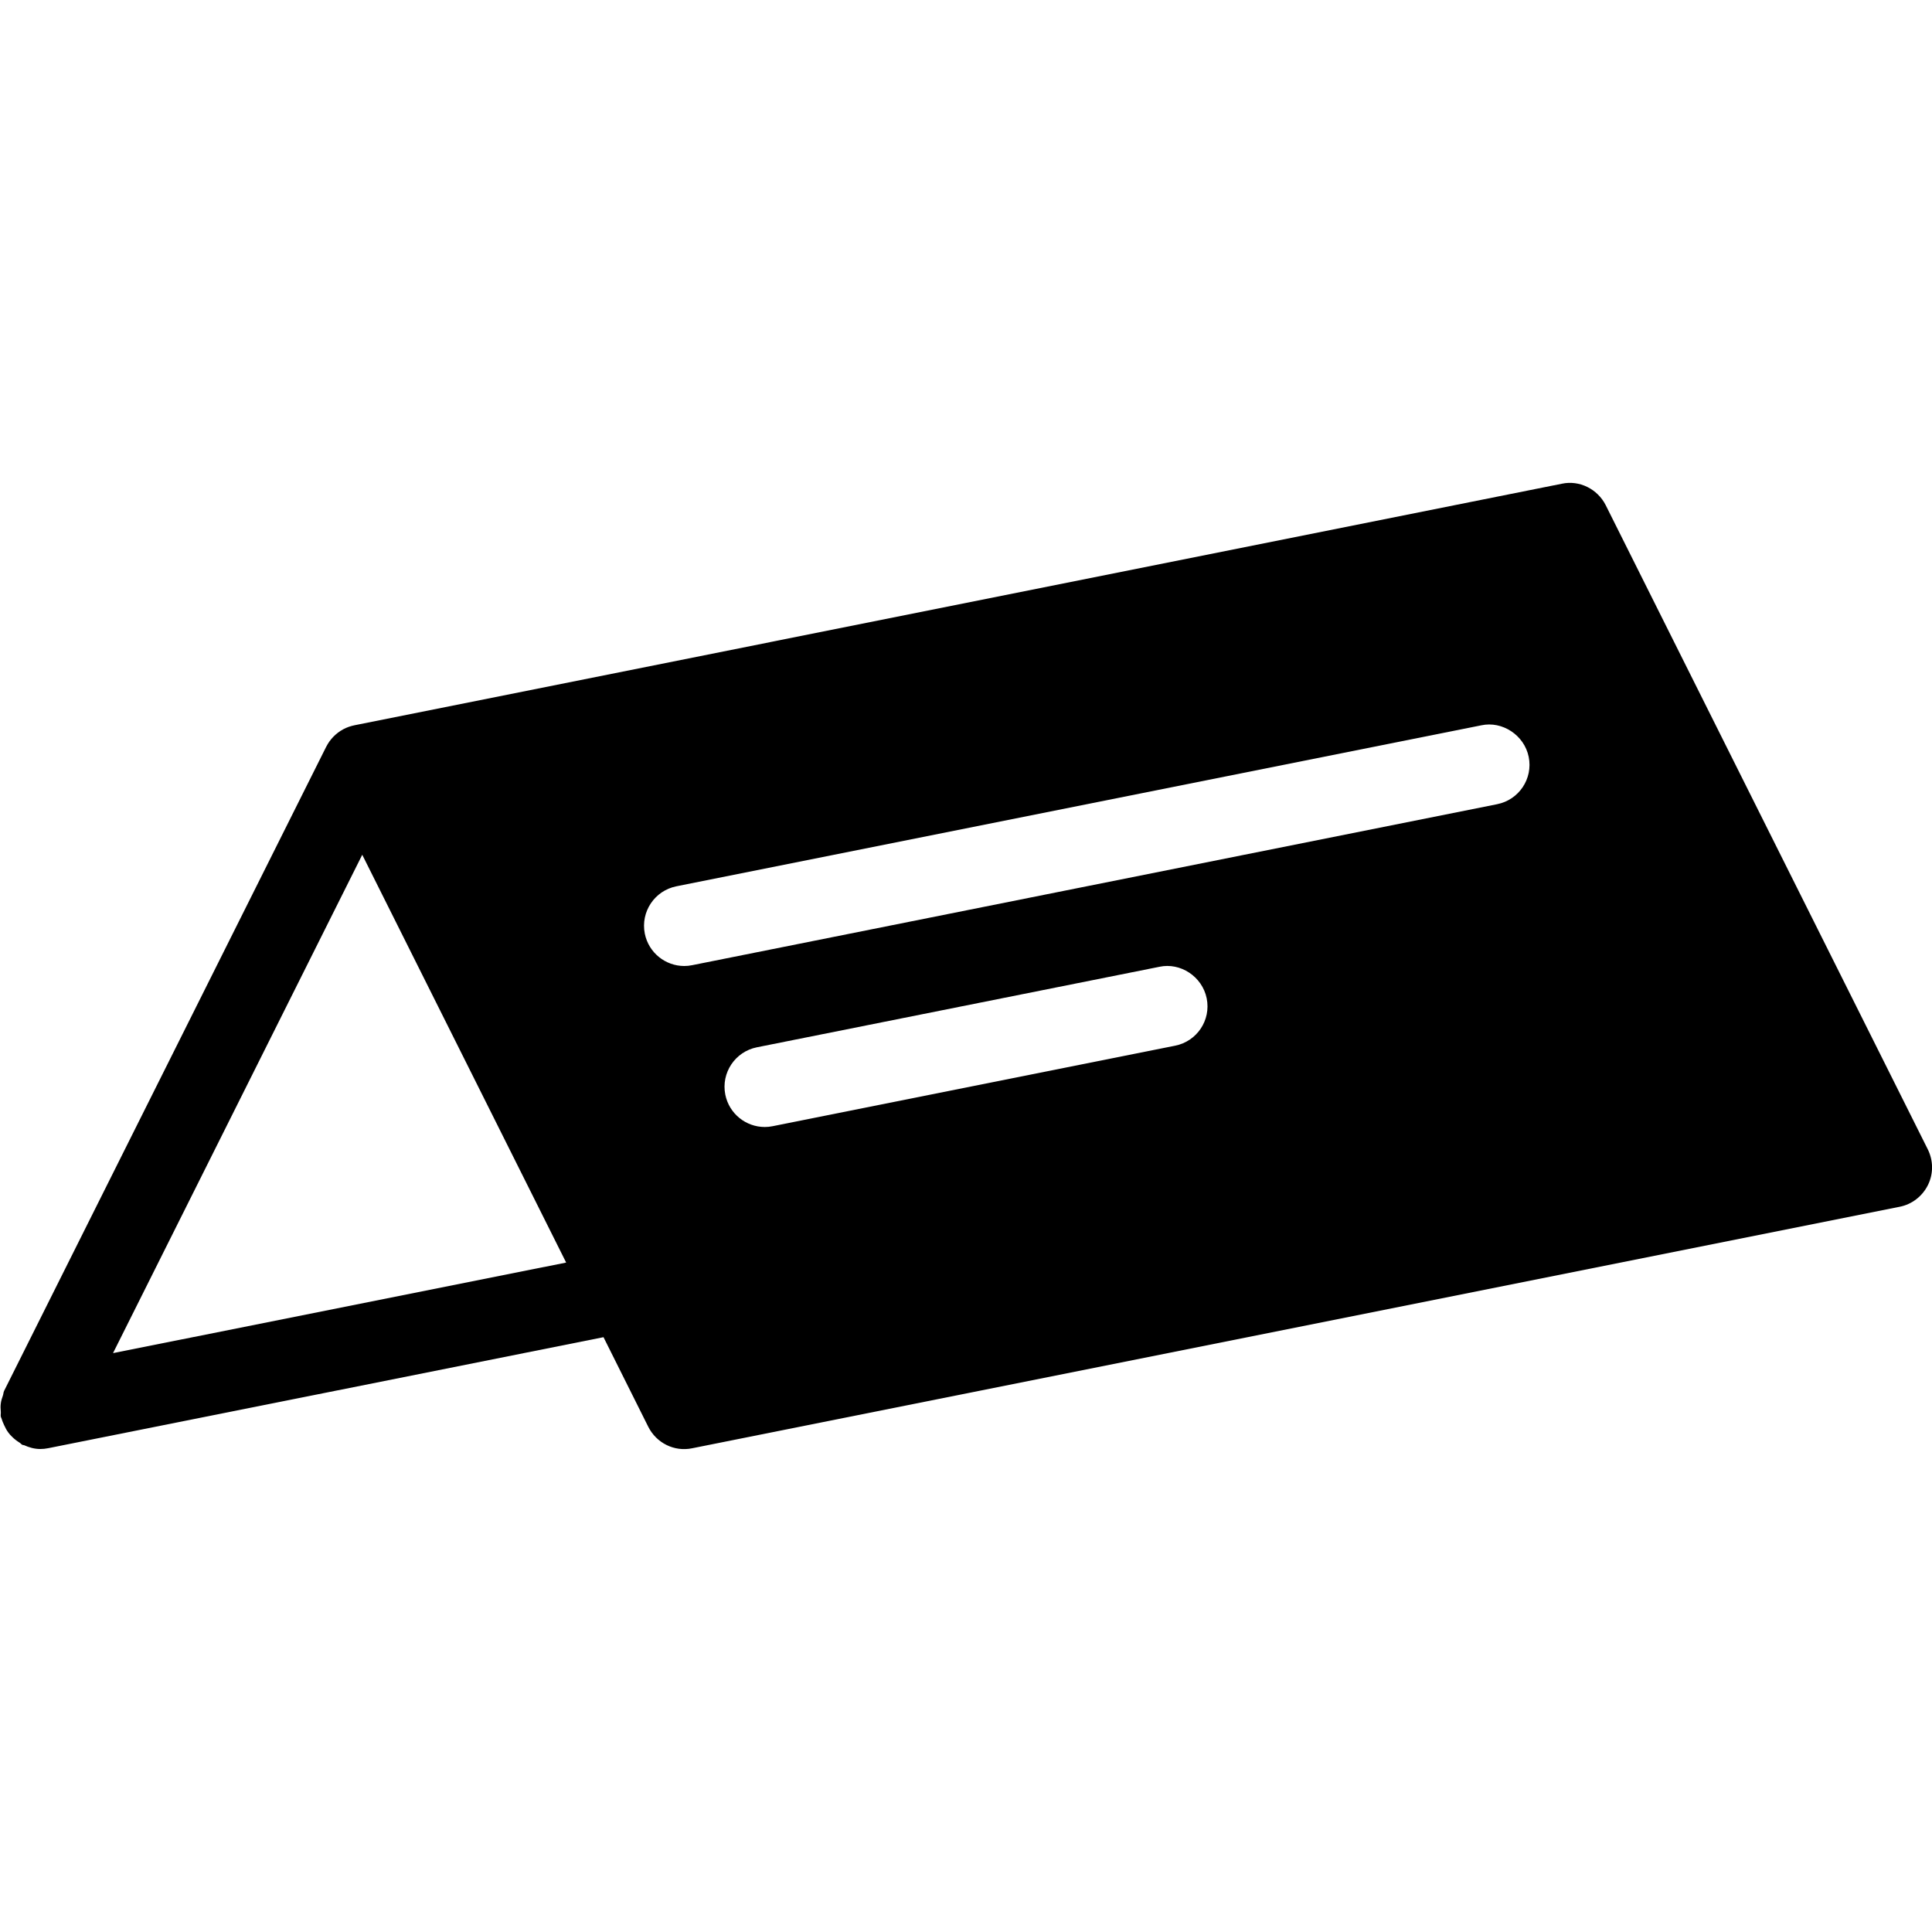 <?xml version="1.0" encoding="iso-8859-1"?>
<!-- Generator: Adobe Illustrator 19.2.1, SVG Export Plug-In . SVG Version: 6.00 Build 0)  -->
<svg version="1.1" xmlns="http://www.w3.org/2000/svg" xmlns:xlink="http://www.w3.org/1999/xlink" x="0px" y="0px"
	 viewBox="0 0 24 24" style="enable-background:new 0 0 24 24;" xml:space="preserve">
<g id="Restaurant_sign_1">
</g>
<g id="Restaurant_Sign_2">
</g>
<g id="Restaurant_Sign_3">
</g>
<g id="Hot_Drink_1">
</g>
<g id="Hot_Drink_2">
</g>
<g id="Cocktail">
</g>
<g id="Shot_Glasses">
</g>
<g id="Chilled_Champagne">
</g>
<g id="Wine">
</g>
<g id="Wine_List">
	<path d="M23.947,14.276l-4-8c-0.102-0.202-0.327-0.314-0.545-0.267L4.406,9.009C4.394,9.011,4.383,9.014,4.372,9.017
		C4.268,9.044,4.181,9.103,4.116,9.18l0,0c0,0,0,0,0,0C4.099,9.2,4.084,9.221,4.071,9.243l0,0v0C4.063,9.256,4.057,9.269,4.05,9.281
		l-3.998,7.995c-0.01,0.019-0.009,0.04-0.016,0.06c-0.011,0.032-0.022,0.063-0.026,0.098c-0.005,0.035-0.003,0.069,0,0.104
		c0.002,0.02-0.004,0.04,0,0.06c0.002,0.011,0.009,0.02,0.012,0.031c0.007,0.026,0.018,0.049,0.029,0.074
		c0.015,0.033,0.031,0.064,0.052,0.092c0.014,0.02,0.03,0.037,0.048,0.054c0.028,0.028,0.058,0.051,0.092,0.072
		c0.013,0.008,0.021,0.02,0.034,0.027c0.007,0.004,0.016,0.002,0.023,0.005C0.362,17.981,0.428,18,0.5,18
		c0.032,0,0.065-0.003,0.099-0.01l6.898-1.379l0.556,1.113c0.101,0.201,0.322,0.313,0.545,0.267l15-3
		c0.153-0.03,0.283-0.131,0.352-0.271S24.017,14.416,23.947,14.276z M1.404,16.809L4.5,10.618l2.533,5.066L1.404,16.809z
		 M14.598,12.99l-5,1C9.565,13.997,9.532,14,9.5,14c-0.233,0-0.442-0.164-0.49-0.402c-0.054-0.271,0.122-0.534,0.392-0.588l5-1
		c0.26-0.057,0.533,0.12,0.588,0.392C15.045,12.673,14.869,12.936,14.598,12.99z M18.598,9.99l-10,2C8.565,11.997,8.532,12,8.5,12
		c-0.233,0-0.442-0.164-0.49-0.402c-0.054-0.271,0.122-0.534,0.392-0.588l10-2c0.259-0.056,0.533,0.121,0.588,0.392
		C19.045,9.673,18.869,9.936,18.598,9.99z"/>
</g>
<g id="Menu">
</g>
<g id="Menu_2">
</g>
<g id="Salver">
</g>
<g id="Soup">
</g>
<g id="Sushi">
</g>
<g id="Pizza">
</g>
<g id="Pizza_Slice">
</g>
<g id="Fish">
</g>
<g id="Sausage">
</g>
<g id="Course">
</g>
<g id="Dessert">
</g>
<g id="Cutlery">
</g>
<g id="Napkin">
</g>
<g id="Table">
</g>
<g id="Spices">
</g>
<g id="Hot_Sauce">
</g>
<g id="Reserved_1">
</g>
<g id="Reserved_2">
</g>
<g id="Open">
</g>
<g id="Food_Photo">
</g>
<g id="Chef">
</g>
<g id="Bill">
</g>
<g id="Bill_2">
</g>
<g id="Paying_1">
</g>
<g id="Paying_2">
</g>
<g id="Restaurant_Place">
</g>
</svg>
